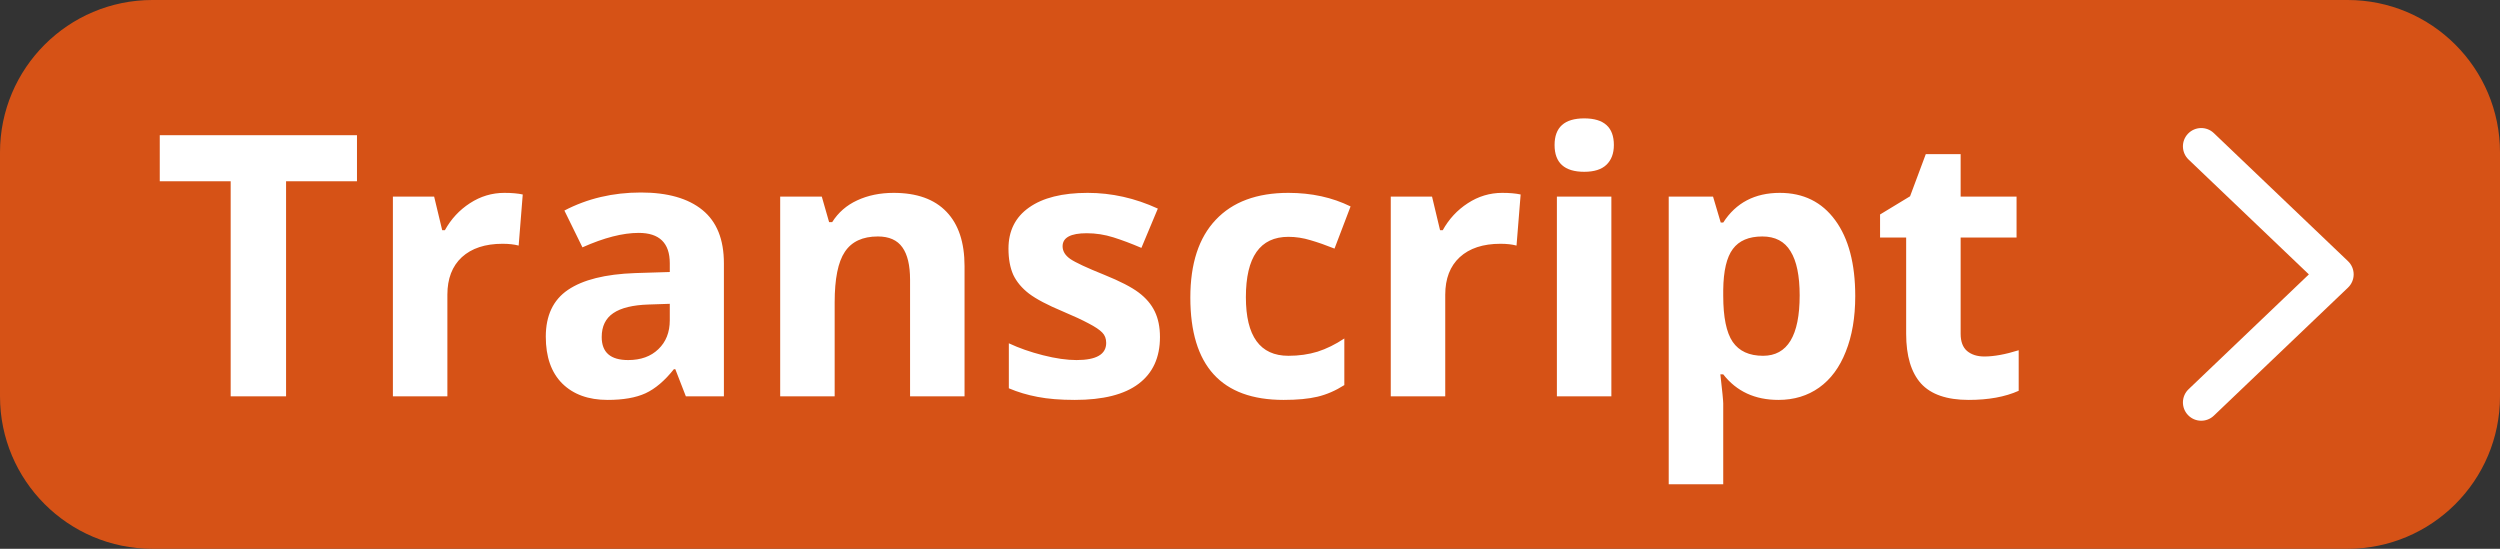 <svg width="82" height="18" viewBox="0 0 82 18" fill="none" xmlns="http://www.w3.org/2000/svg">
<rect x="0" y="0" width="82" height="18" fill="#333333" stroke="none"/>
<path d="M0 5C0 2.239 2.239 0 5 0H77C79.761 0 82 2.239 82 5V13C82 15.761 79.761 18 77 18H5C2.239 18 0 15.761 0 13V5Z" fill="#FF5A0F" fill-opacity="0.8"/>
<path d="M9.383 13H7.566V5.945H5.24V4.434H11.709V5.945H9.383V13ZM16.543 6.326C16.785 6.326 16.986 6.344 17.146 6.379L17.012 8.055C16.867 8.016 16.691 7.996 16.484 7.996C15.914 7.996 15.469 8.143 15.148 8.436C14.832 8.729 14.674 9.139 14.674 9.666V13H12.887V6.449H14.24L14.504 7.551H14.592C14.795 7.184 15.068 6.889 15.412 6.666C15.76 6.439 16.137 6.326 16.543 6.326ZM22.496 13L22.15 12.109H22.104C21.803 12.488 21.492 12.752 21.172 12.9C20.855 13.045 20.441 13.117 19.93 13.117C19.301 13.117 18.805 12.938 18.441 12.578C18.082 12.219 17.902 11.707 17.902 11.043C17.902 10.348 18.145 9.836 18.629 9.508C19.117 9.176 19.852 8.992 20.832 8.957L21.969 8.922V8.635C21.969 7.971 21.629 7.639 20.949 7.639C20.426 7.639 19.811 7.797 19.104 8.113L18.512 6.906C19.266 6.512 20.102 6.314 21.02 6.314C21.898 6.314 22.572 6.506 23.041 6.889C23.51 7.271 23.744 7.854 23.744 8.635V13H22.496ZM21.969 9.965L21.277 9.988C20.758 10.004 20.371 10.098 20.117 10.27C19.863 10.441 19.736 10.703 19.736 11.055C19.736 11.559 20.025 11.81 20.604 11.81C21.018 11.81 21.348 11.691 21.594 11.453C21.844 11.215 21.969 10.898 21.969 10.504V9.965ZM31.637 13H29.85V9.174C29.85 8.701 29.766 8.348 29.598 8.113C29.43 7.875 29.162 7.756 28.795 7.756C28.295 7.756 27.934 7.924 27.711 8.26C27.488 8.592 27.377 9.145 27.377 9.918V13H25.59V6.449H26.955L27.195 7.287H27.295C27.494 6.971 27.768 6.732 28.115 6.572C28.467 6.408 28.865 6.326 29.311 6.326C30.072 6.326 30.65 6.533 31.045 6.947C31.439 7.357 31.637 7.951 31.637 8.729V13ZM38.047 11.055C38.047 11.727 37.812 12.238 37.344 12.59C36.879 12.941 36.182 13.117 35.252 13.117C34.775 13.117 34.369 13.084 34.033 13.018C33.697 12.955 33.383 12.861 33.09 12.736V11.26C33.422 11.416 33.795 11.547 34.209 11.652C34.627 11.758 34.994 11.81 35.31 11.81C35.959 11.81 36.283 11.623 36.283 11.248C36.283 11.107 36.24 10.994 36.154 10.908C36.068 10.818 35.92 10.719 35.709 10.609C35.498 10.496 35.217 10.365 34.865 10.217C34.361 10.006 33.99 9.811 33.752 9.631C33.518 9.451 33.346 9.246 33.236 9.016C33.131 8.781 33.078 8.494 33.078 8.154C33.078 7.572 33.303 7.123 33.752 6.807C34.205 6.486 34.846 6.326 35.674 6.326C36.463 6.326 37.23 6.498 37.977 6.842L37.438 8.131C37.109 7.99 36.803 7.875 36.518 7.785C36.232 7.695 35.941 7.65 35.645 7.65C35.117 7.65 34.853 7.793 34.853 8.078C34.853 8.238 34.938 8.377 35.105 8.494C35.277 8.611 35.65 8.785 36.225 9.016C36.736 9.223 37.111 9.416 37.35 9.596C37.588 9.775 37.764 9.982 37.877 10.217C37.99 10.451 38.047 10.73 38.047 11.055ZM42.102 13.117C40.062 13.117 39.043 11.998 39.043 9.76C39.043 8.646 39.32 7.797 39.875 7.211C40.43 6.621 41.225 6.326 42.26 6.326C43.018 6.326 43.697 6.475 44.299 6.771L43.772 8.154C43.49 8.041 43.228 7.949 42.986 7.879C42.744 7.805 42.502 7.768 42.26 7.768C41.33 7.768 40.865 8.428 40.865 9.748C40.865 11.029 41.33 11.67 42.26 11.67C42.603 11.67 42.922 11.625 43.215 11.535C43.508 11.441 43.801 11.297 44.094 11.102V12.631C43.805 12.815 43.512 12.941 43.215 13.012C42.922 13.082 42.551 13.117 42.102 13.117ZM49.273 6.326C49.516 6.326 49.717 6.344 49.877 6.379L49.742 8.055C49.598 8.016 49.422 7.996 49.215 7.996C48.645 7.996 48.199 8.143 47.879 8.436C47.562 8.729 47.404 9.139 47.404 9.666V13H45.617V6.449H46.971L47.234 7.551H47.322C47.525 7.184 47.799 6.889 48.143 6.666C48.49 6.439 48.867 6.326 49.273 6.326ZM50.99 4.756C50.99 4.174 51.315 3.883 51.963 3.883C52.611 3.883 52.935 4.174 52.935 4.756C52.935 5.033 52.853 5.25 52.69 5.406C52.529 5.559 52.287 5.635 51.963 5.635C51.315 5.635 50.99 5.342 50.99 4.756ZM52.853 13H51.066V6.449H52.853V13ZM58.332 13.117C57.562 13.117 56.959 12.838 56.522 12.279H56.428C56.49 12.826 56.522 13.143 56.522 13.229V15.883H54.734V6.449H56.188L56.44 7.299H56.522C56.94 6.65 57.559 6.326 58.379 6.326C59.152 6.326 59.758 6.625 60.195 7.223C60.633 7.82 60.852 8.65 60.852 9.713C60.852 10.412 60.748 11.02 60.541 11.535C60.338 12.051 60.047 12.443 59.668 12.713C59.289 12.982 58.844 13.117 58.332 13.117ZM57.805 7.756C57.363 7.756 57.041 7.893 56.838 8.166C56.635 8.436 56.529 8.883 56.522 9.508V9.701C56.522 10.404 56.625 10.908 56.832 11.213C57.043 11.518 57.375 11.67 57.828 11.67C58.629 11.67 59.029 11.01 59.029 9.689C59.029 9.045 58.93 8.562 58.73 8.242C58.535 7.918 58.227 7.756 57.805 7.756ZM65.088 11.693C65.4 11.693 65.775 11.625 66.213 11.488V12.818C65.768 13.018 65.221 13.117 64.572 13.117C63.857 13.117 63.336 12.938 63.008 12.578C62.684 12.215 62.522 11.672 62.522 10.949V7.791H61.666V7.035L62.65 6.438L63.166 5.055H64.309V6.449H66.143V7.791H64.309V10.949C64.309 11.203 64.379 11.391 64.519 11.512C64.664 11.633 64.853 11.693 65.088 11.693Z" fill="white"/>
<path fill-rule="evenodd" clip-rule="evenodd" d="M71.766 4.386C71.995 4.146 72.375 4.137 72.614 4.366L77.014 8.566C77.133 8.679 77.2 8.836 77.2 9C77.2 9.164 77.133 9.321 77.014 9.434L72.614 13.634C72.375 13.863 71.995 13.854 71.766 13.614C71.537 13.374 71.546 12.995 71.786 12.766L75.731 9L71.786 5.234C71.546 5.005 71.537 4.625 71.766 4.386Z" fill="white"/>
</svg>

